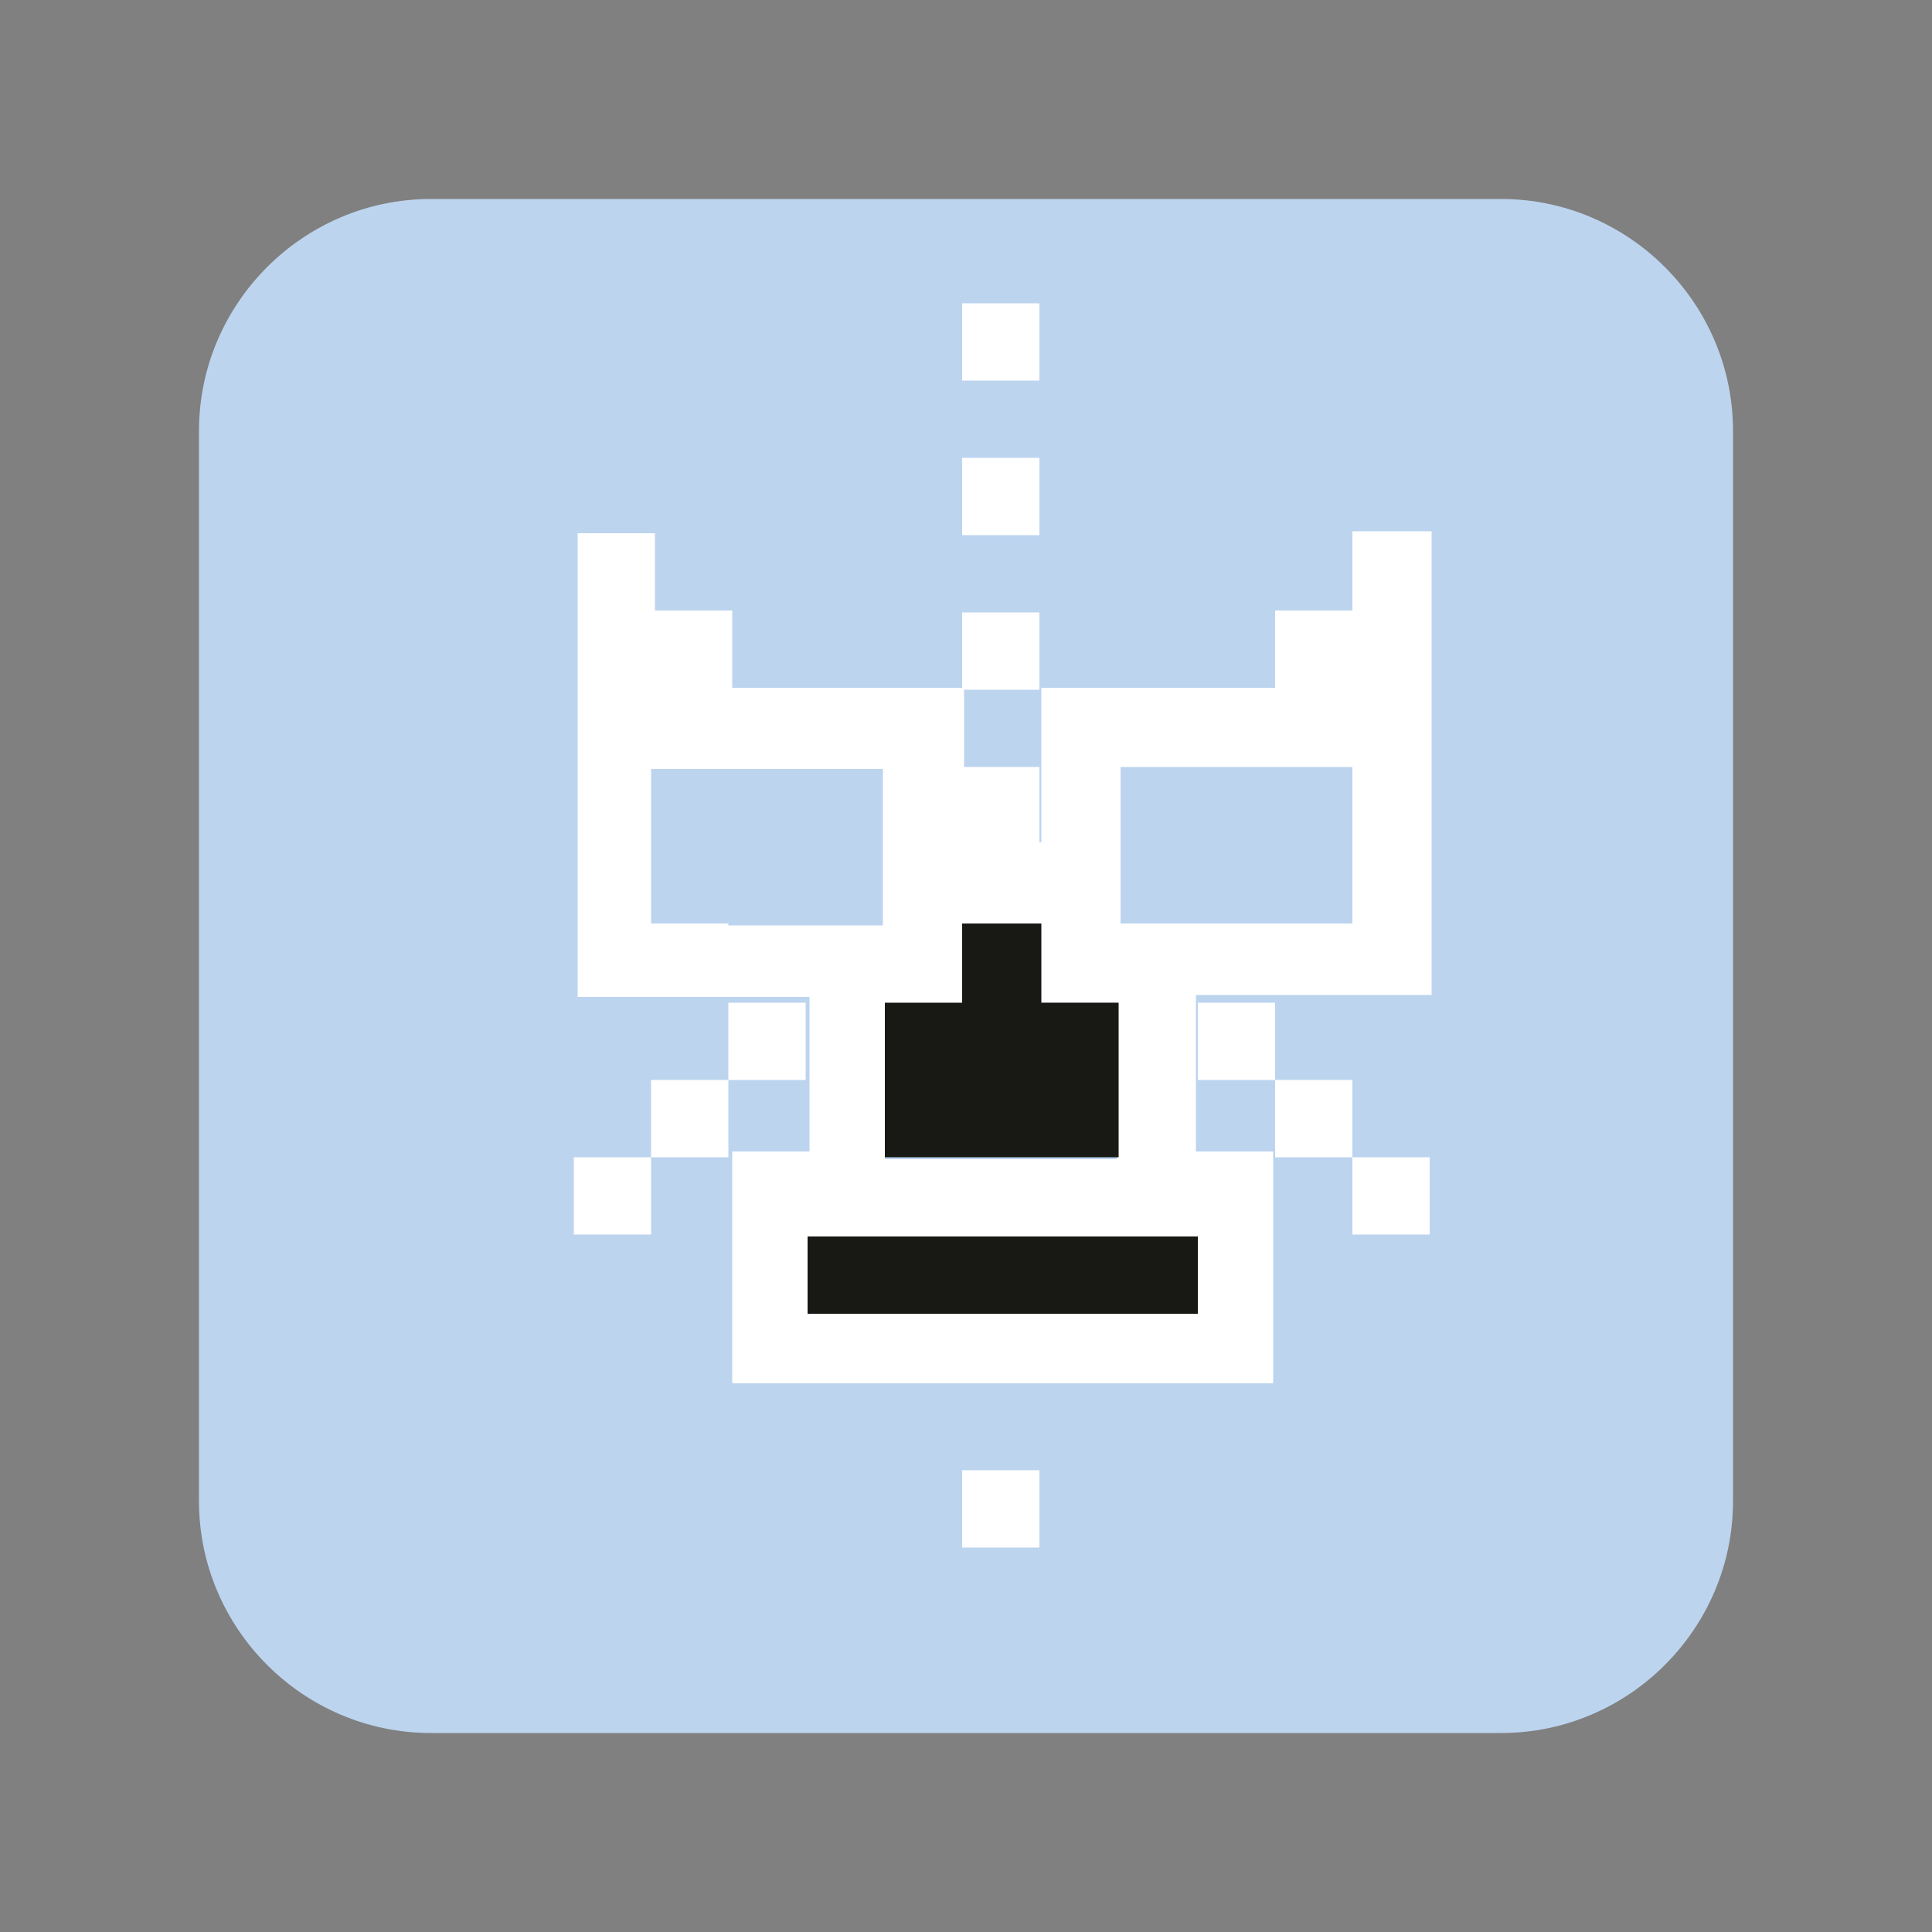<?xml version="1.0" encoding="utf-8"?>
<!-- Generator: Adobe Illustrator 25.0.1, SVG Export Plug-In . SVG Version: 6.00 Build 0)  -->
<svg version="1.1" id="Layer_1" xmlns="http://www.w3.org/2000/svg" xmlns:xlink="http://www.w3.org/1999/xlink" x="0px" y="0px"
	 viewBox="0 0 100 100" style="enable-background:new 0 0 100 100;" xml:space="preserve">
<rect x="0" y="0" width="100" height="100" fill="#808080" stroke="none"/>
<style type="text/css">
	.st0{opacity:0.13;fill:#F1F7FF;}
	.st1{opacity:0.32;fill:#F1F7FF;}
	.st2{opacity:0.58;fill:#F1F7FF;}
	.st3{fill:#FFFFFF;}
	.st4{fill:none;stroke:#FFFFFF;stroke-width:2;stroke-miterlimit:10;}
	.st5{fill:#BDD4EF;}
	.st6{fill:#060606;}
	.st7{fill:#78D23A;}
	.st8{fill:#EFEC3C;}
	.st9{fill:#D5711C;}
	.st10{fill:#C40B18;}
	.st11{fill:#3D52D2;}
	.st12{fill:#632796;}
	.st13{fill:#B50BEB;}
	.st14{fill:url(#SVGID_1_);}
	.st15{fill:url(#SVGID_2_);}
	.st16{fill:url(#SVGID_3_);}
	.st17{fill:url(#SVGID_4_);}
	.st18{fill:url(#SVGID_5_);}
	.st19{fill:#446EB2;}
	.st20{clip-path:url(#SVGID_7_);}
	.st21{fill:#222221;}
	.st22{fill:#F5D835;}
	.st23{clip-path:url(#SVGID_10_);fill:url(#SVGID_11_);}
	.st24{fill:#232222;stroke:#FFFFFF;stroke-width:0.25;stroke-miterlimit:10;}
	.st25{fill-rule:evenodd;clip-rule:evenodd;fill:#D4B5A8;}
	.st26{fill-rule:evenodd;clip-rule:evenodd;fill:#F0D6C8;}
	.st27{fill-rule:evenodd;clip-rule:evenodd;fill:#4E342E;}
	.st28{fill-rule:evenodd;clip-rule:evenodd;fill:#5D4037;}
	.st29{fill-rule:evenodd;clip-rule:evenodd;fill:#8D6E63;}
	.st30{fill-rule:evenodd;clip-rule:evenodd;fill:#BCAAA4;}
	.st31{fill:#C00E1A;}
	.st32{fill:#C94625;}
	.st33{fill:url(#SVGID_12_);}
	.st34{fill:url(#SVGID_13_);}
	.st35{fill:#181814;}
	.st36{fill:#518E45;}
	.st37{fill:#AED581;}
	.st38{fill:#7CB045;}
	.st39{fill:#477E41;}
	.st40{fill:#232322;}
	.st41{fill:#577A39;}
	.st42{fill:#F3F2F3;}
	.st43{fill:#C0101E;}
	.st44{fill:#D05451;}
	.st45{fill:#D37174;}
	.st46{fill:#C62828;}
	.st47{fill:#B71E1E;}
	.st48{fill:#EDE435;}
	.st49{fill:#CC5428;}
	.st50{fill:#E19F3A;}
	.st51{fill:#D5782C;}
	.st52{fill:#487FC2;}
	.st53{fill:#92C7F0;}
	.st54{fill:#599ED9;}
	.st55{fill:#3965AC;}
	.st56{fill:#70C535;}
	.st57{fill:#4B8325;}
	.st58{fill:#5DA22C;}
	.st59{fill:#7DBAE7;}
	.st60{fill:#75ACCE;}
	.st61{fill:#6F589D;}
	.st62{fill:#8C75AF;}
	.st63{fill:#55428F;}
	.st64{fill:#362F82;}
	.st65{fill:#BBBBBB;}
	.st66{fill:#EDEDED;}
	.st67{fill:#F7EA37;stroke:#F9EB3B;stroke-miterlimit:10;}
	.st68{fill:#575959;}
	.st69{fill:#F9EB3B;}
	.st70{fill:#D50000;}
	.st71{fill:#C00C1A;}
	.st72{fill:#74ADD4;}
	.st73{fill:#99BF6B;}
	.st74{fill:#B4B7B7;}
	.st75{fill:#DD5120;}
	.st76{fill:#EEEEEE;}
	.st77{fill:#5B3918;}
	.st78{fill:#7A481E;}
	.st79{fill:#4E2525;}
	.st80{fill:#9E4545;}
	.st81{fill:#595959;}
	.st82{fill:#740E0E;}
	.st83{fill:#D5806E;}
	.st84{fill:#982931;}
	.st85{fill:#444343;}
	.st86{fill:#31588B;}
	.st87{fill:#6F83AD;}
	.st88{fill:#426498;}
	.st89{fill:#EDC82F;}
	.st90{fill:#E8D5A5;}
	.st91{fill:#F8E9A0;}
	.st92{fill:#898D8F;}
	.st93{fill:#D4C6C6;}
	.st94{fill:#AAAAAA;}
	.st95{opacity:0.5;fill:#212121;}
	.st96{fill:#212121;}
	.st97{opacity:0.5;fill:#7CB045;}
	.st98{opacity:0.5;fill:#4377BD;}
	.st99{fill:#4377BD;}
	.st100{fill:url(#SVGID_14_);}
	.st101{fill:url(#SVGID_15_);}
	.st102{fill:url(#SVGID_16_);}
	.st103{fill:url(#SVGID_17_);}
	.st104{fill:url(#SVGID_18_);}
	.st105{fill:#8C0000;}
	.st106{clip-path:url(#SVGID_20_);}
	.st107{clip-path:url(#SVGID_23_);fill:url(#SVGID_24_);}
	.st108{fill:url(#SVGID_25_);}
	.st109{fill:url(#SVGID_26_);}
</style>
<g>
	<path class="st5" d="M77.7,89.7H22.3c-6.6,0-12-5.4-12-12V22.3c0-6.6,5.4-12,12-12h55.4c6.6,0,12,5.4,12,12v55.4
		C89.7,84.3,84.3,89.7,77.7,89.7z"/>
	<g id="LUCHA_LIBRE_2_5_">
		<path id="stroke_10_" class="st3" d="M70,27.6v4h-4v4h-4h-0.9h-3.2h0h-3.1h-0.9v4v4h-4v-4v-4h-4h-4h-4v-4h-4v-4h-4v4v4v4v0.9v2.4
			v0.7v4v0v2.7v1.3h4h4h4v4v4h-4v4v4v4h4h4h4h4h4h4h4v-4v-4v-4h-4v-8.1h2.9H66h0h2.9H70H73h1.1v-4v0v-3.6v-0.4v-4v-4v-4v-4H70z
			 M49.8,47.8L49.8,47.8L49.8,47.8l4,0v0v3.4v0.7h4v8.1h-4h-4h-4v-4v-4h4L49.8,47.8L49.8,47.8z M37.7,47.8h-4v0v-4v-0.7v-2.4v-0.9h4
			h4h4v3.5h0v4.6h-4H37.7z M62,68h-4h-4h-4h-4h-4v-4h4h4h4h4h4V68z M70,43.8v0.4v3.6v0h-1.1H66h0h-1.1H62h-4v-3h0v-1.1v-4h0h3.2H62
			h4h0.9H70V43.8z"/>
		<g id="face_10_">
			<polygon id="nose_10_" class="st35" points="45.8,55.9 45.8,55.9 45.8,59.9 49.8,59.9 53.9,59.9 57.9,59.9 57.9,55.9 57.9,55.9 
				57.9,51.9 53.9,51.9 53.9,47.8 49.8,47.8 49.8,51.9 45.8,51.9 			"/>
			<polygon id="mouth_9_" class="st35" points="53.9,64 49.8,64 45.8,64 41.8,64 41.8,68 45.8,68 49.8,68 53.9,68 57.9,68 62,68 
				62,64 57.9,64 			"/>
		</g>
		<g id="stich_4_">
			<rect x="49.8" y="15.7" class="st3" width="4" height="4"/>
			<rect x="49.8" y="23.7" class="st3" width="4" height="4"/>
			<rect x="49.8" y="31.7" class="st3" width="4" height="4"/>
			<rect x="49.8" y="39.7" class="st3" width="4" height="4"/>
			<rect x="49.8" y="76.1" class="st3" width="4" height="4"/>
			<rect x="29.7" y="59.9" class="st3" width="4" height="4"/>
			<rect x="33.7" y="55.9" class="st3" width="4" height="4"/>
			<rect x="37.7" y="51.9" class="st3" width="4" height="4"/>
			<rect x="66" y="55.9" class="st3" width="4" height="4"/>
			<rect x="70" y="59.9" class="st3" width="4" height="4"/>
			<rect x="62" y="51.9" class="st3" width="4" height="4"/>
		</g>
	</g>
</g>
</svg>

